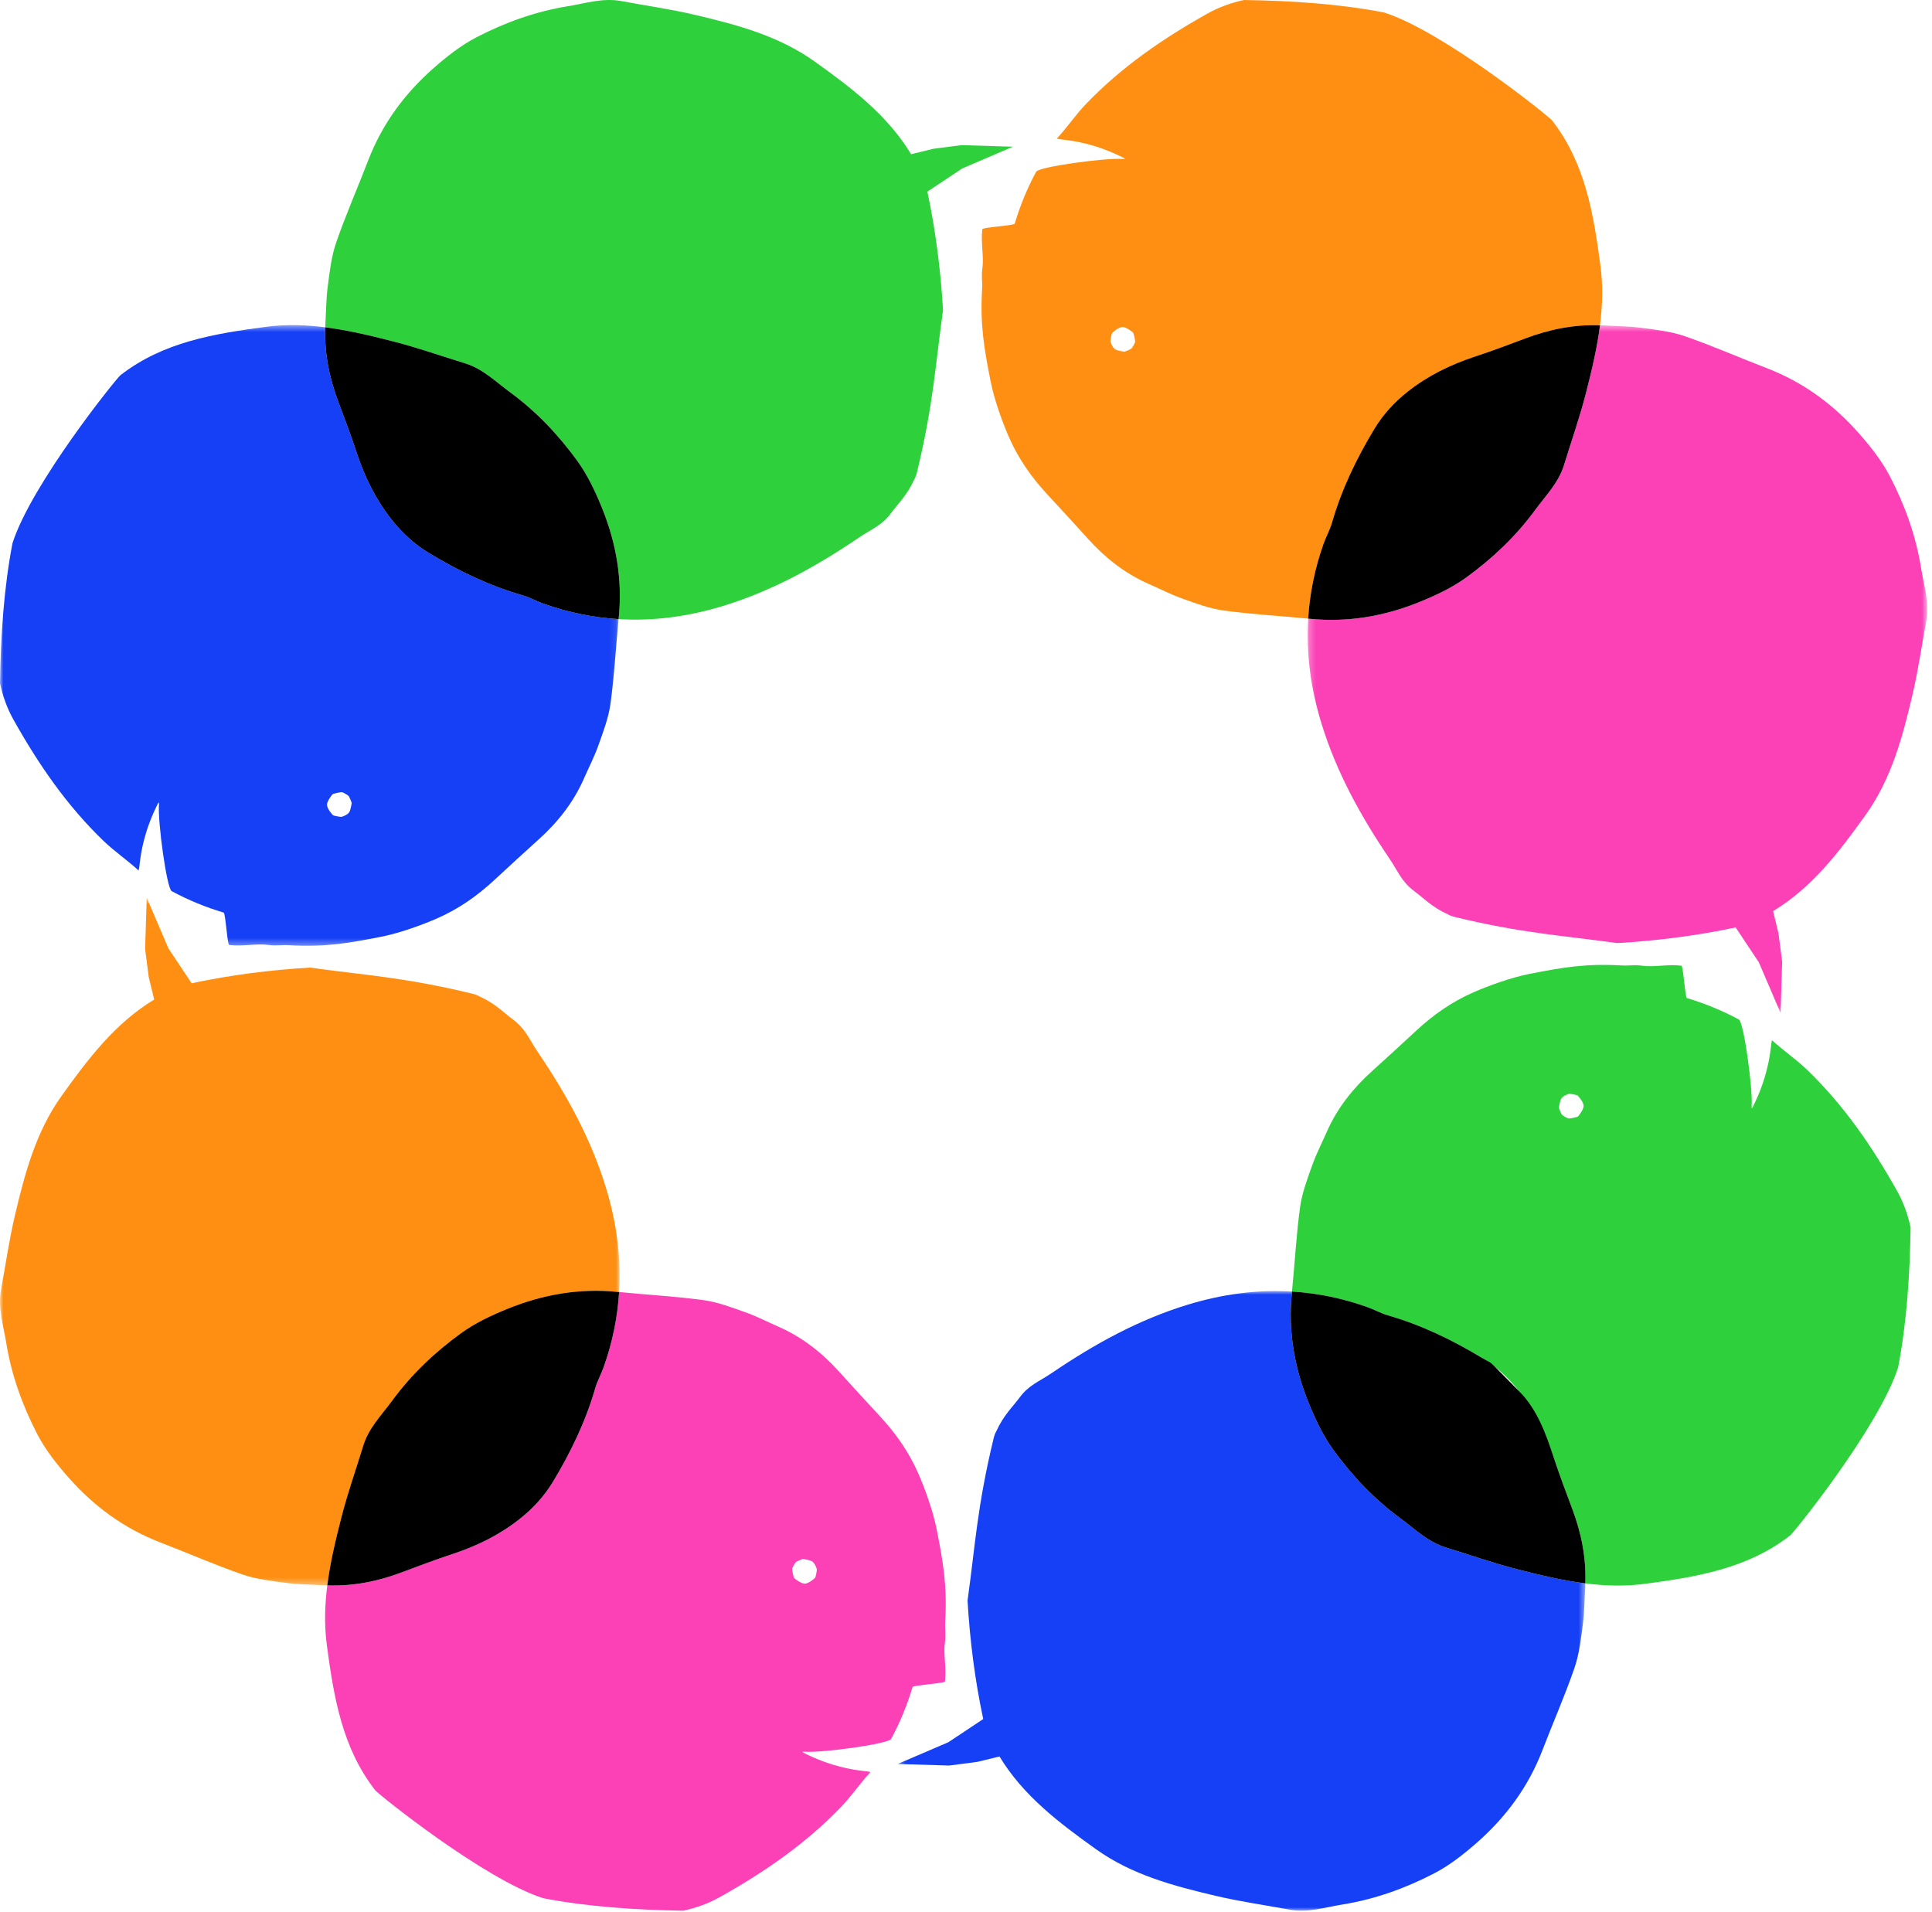 <?xml version="1.0" encoding="UTF-8"?>
<svg xmlns="http://www.w3.org/2000/svg" xmlns:xlink="http://www.w3.org/1999/xlink" width="287px" height="284px" viewBox="0 0 287 284">
  <!-- Generator: Sketch 51.2 (57519) - http://www.bohemiancoding.com/sketch -->
  <title>Group 29</title>
  <desc>Created with Sketch.</desc>
  <defs>
    <polygon id="path-1" points="0.345 0.958 102.497 0.958 102.497 93 0.345 93"></polygon>
    <polygon id="path-3" points="0 0.475 91.895 0.475 91.895 92.67 0 92.67"></polygon>
    <polygon id="path-5" points="0 0.524 92.042 0.524 92.042 102.677 0 102.677"></polygon>
    <polygon id="path-7" points="0.257 0.503 92.299 0.503 92.299 102.656 0.257 102.656"></polygon>
  </defs>
  <g id="home" stroke="none" stroke-width="1" fill="none" fill-rule="evenodd">
    <g id="Desktop" transform="translate(-125, -2217)">
      <g id="Group-29" transform="translate(125, 2217)">
        <path d="M140.372,249.771 C140.625,247.72 140.112,245.71 140.372,243.908 C140.53,242.813 140.346,242.013 140.408,240.913 C140.715,235.571 140.132,232.183 139.144,227.176 C138.615,224.49 137.422,221.173 136.41,218.865 C135.013,215.675 133.064,212.908 130.718,210.378 C128.697,208.201 126.687,206.015 124.7,203.809 C122.143,200.968 119.209,198.644 115.691,197.097 C114.029,196.366 112.406,195.527 110.7,194.921 C108.672,194.201 106.608,193.414 104.495,193.126 C100.342,192.563 96.143,192.338 91.968,191.925 C91.739,195.651 90.992,199.369 89.673,203.087 C89.302,204.131 88.737,205.117 88.434,206.177 C87.016,211.111 84.799,215.703 82.148,220.097 C80.863,222.228 79.192,224.059 77.186,225.645 C74.198,228.008 70.856,229.642 67.227,230.84 C64.706,231.672 62.221,232.601 59.74,233.54 C56.149,234.898 52.462,235.646 48.619,235.498 C48.248,238.419 48.154,241.372 48.555,244.376 C49.575,252.014 50.802,259.588 55.731,265.924 C56.202,266.529 71.878,279.138 80.683,281.963 C87.31,283.238 94.309,283.708 101.499,283.82 C103.391,283.407 105.174,282.788 106.922,281.808 C113.509,278.117 119.645,273.914 124.919,268.432 C126.486,266.803 127.73,264.959 129.2,263.35 C129.33,263.207 129.413,263.199 128.28,263.068 C126.751,262.89 123.503,262.447 119.402,260.383 C119.159,260.261 119.062,260.171 119.563,260.208 C122.076,260.396 131.979,259.054 132.378,258.31 C133.693,255.863 134.759,253.294 135.56,250.592 C135.642,250.32 140.338,250.054 140.372,249.771 M121.088,234.364 C121.01,234.424 120.181,235.244 119.516,235.244 C119.074,235.244 118.101,234.582 117.944,234.364 C117.944,234.364 117.579,233.194 117.7,232.914 C117.807,232.669 118.07,232.218 118.22,232.054 C118.368,231.891 119.262,231.572 119.262,231.572 C119.262,231.572 120.242,231.701 120.629,231.929 C121.018,232.157 121.285,232.876 121.331,233.072 C121.376,233.267 121.165,234.303 121.088,234.364" id="Fill-1" fill="#FC40B6"></path>
        <g id="Group-5" transform="translate(133, 190.82)">
          <mask id="mask-2" fill="white">
            <use xlink:href="#path-1"></use>
          </mask>
          <g id="Clip-4"></g>
          <path d="M81.749,39.039 C79.108,38.231 77.198,36.31 75.048,34.735 C71.142,31.872 67.85,28.39 65.037,24.508 C63.52,22.411 62.378,19.98 61.399,17.565 C59.288,12.359 58.333,6.931 58.902,1.28 C58.91,1.198 58.916,1.115 58.925,1.033 C53.77,0.719 48.599,1.403 43.39,2.997 C36.11,5.226 29.57,8.843 23.28,13.107 C21.29,14.456 19.837,14.902 18.428,16.819 C17.433,18.171 16.081,19.394 15.004,21.785 C15.003,21.787 15.002,21.789 15.001,21.79 C14.811,22.109 14.696,22.46 14.608,22.823 C12.153,32.943 11.86,38.872 10.73,46.936 C11.078,52.845 11.82,58.72 13.059,64.533 L7.882,67.976 L0.345,71.208 L7.986,71.441 L12.175,70.898 L15.478,70.095 C19,75.929 24.335,79.951 29.787,83.852 C35.154,87.692 41.361,89.327 47.597,90.796 C51.212,91.648 54.903,92.165 58.559,92.846 C61.272,93.351 63.847,92.496 66.476,92.072 C71.254,91.301 75.77,89.675 80.042,87.459 C82.351,86.263 84.476,84.584 86.449,82.846 C90.706,79.095 94.038,74.599 96.119,69.185 C97.688,65.106 99.452,61.101 100.88,56.973 C101.594,54.913 101.839,52.664 102.128,50.478 C102.372,48.641 102.37,46.768 102.482,44.91 C102.492,44.733 102.491,44.558 102.497,44.381 C99.105,43.95 95.756,43.146 92.421,42.293 C88.822,41.372 85.307,40.127 81.749,39.039" id="Fill-3" fill="#1540F5" mask="url(#mask-2)"></path>
        </g>
        <path d="M145.927,34.049 C145.674,36.1 146.187,38.11 145.927,39.912 C145.769,41.007 145.954,41.807 145.891,42.907 C145.585,48.249 146.168,51.637 147.156,56.644 C147.684,59.33 148.878,62.647 149.889,64.955 C151.287,68.144 153.235,70.912 155.582,73.442 C157.602,75.619 159.613,77.805 161.599,80.011 C164.156,82.852 167.091,85.176 170.608,86.723 C172.27,87.454 173.893,88.293 175.599,88.899 C177.628,89.619 179.692,90.406 181.804,90.693 C185.958,91.256 190.156,91.482 194.332,91.895 C194.56,88.169 195.307,84.451 196.627,80.733 C196.998,79.689 197.562,78.703 197.866,77.643 C199.284,72.709 201.501,68.117 204.151,63.723 C205.436,61.592 207.107,59.761 209.114,58.175 C212.101,55.812 215.444,54.178 219.073,52.98 C221.593,52.148 224.078,51.218 226.559,50.28 C230.15,48.922 233.837,48.174 237.68,48.322 C238.051,45.401 238.145,42.448 237.744,39.443 C236.724,31.806 235.497,24.232 230.569,17.896 C230.098,17.291 214.421,4.682 205.617,1.857 C198.99,0.582 191.991,0.112 184.8,0 C182.909,0.413 181.127,1.032 179.378,2.012 C172.792,5.703 166.655,9.906 161.38,15.388 C159.813,17.016 158.569,18.86 157.099,20.47 C156.969,20.613 156.886,20.62 158.019,20.752 C159.548,20.93 162.796,21.373 166.897,23.437 C167.141,23.559 167.239,23.649 166.737,23.612 C164.224,23.424 154.321,24.766 153.921,25.51 C152.606,27.957 151.541,30.526 150.739,33.228 C150.658,33.5 145.962,33.766 145.927,34.049 M165.212,49.456 C165.29,49.396 166.119,48.576 166.784,48.576 C167.225,48.576 168.199,49.238 168.355,49.456 C168.355,49.456 168.72,50.626 168.599,50.906 C168.493,51.151 168.229,51.602 168.08,51.766 C167.931,51.929 167.038,52.248 167.038,52.248 C167.038,52.248 166.057,52.119 165.67,51.891 C165.282,51.663 165.014,50.943 164.968,50.748 C164.923,50.553 165.134,49.517 165.212,49.456" id="Fill-6" fill="#FF8F12"></path>
        <path d="M69.071,53.961 C71.712,54.769 73.622,56.69 75.772,58.265 C79.679,61.128 82.971,64.611 85.782,68.493 C87.301,70.589 88.442,73.02 89.421,75.435 C91.531,80.641 92.487,86.07 91.918,91.72 C91.91,91.802 91.904,91.885 91.895,91.967 C97.051,92.283 102.222,91.597 107.431,90.003 C114.71,87.774 121.25,84.158 127.54,79.893 C129.529,78.544 130.983,78.098 132.393,76.181 C133.388,74.829 134.738,73.606 135.816,71.214 C135.817,71.213 135.818,71.211 135.819,71.21 C136.009,70.891 136.124,70.54 136.212,70.177 C138.667,60.057 138.96,54.128 140.09,46.064 C139.741,40.156 139,34.281 137.762,28.467 L142.938,25.024 L150.476,21.792 L142.834,21.559 L138.645,22.102 L135.344,22.906 C131.82,17.072 126.484,13.049 121.032,9.148 C115.666,5.308 109.459,3.673 103.224,2.204 C99.608,1.352 95.917,0.835 92.262,0.155 C89.548,-0.35 86.974,0.504 84.345,0.928 C79.566,1.7 75.05,3.326 70.777,5.541 C68.47,6.738 66.345,8.416 64.371,10.155 C60.114,13.906 56.782,18.402 54.701,23.815 C53.132,27.894 51.368,31.899 49.94,36.028 C49.227,38.087 48.981,40.336 48.692,42.522 C48.448,44.36 48.45,46.233 48.338,48.09 C48.328,48.267 48.33,48.443 48.323,48.619 C51.715,49.05 55.064,49.854 58.399,50.707 C61.998,51.628 65.514,52.873 69.071,53.961" id="Fill-8" fill="#2ED03C"></path>
        <g id="Group-12" transform="translate(0, 47.82)">
          <mask id="mask-4" fill="white">
            <use xlink:href="#path-3"></use>
          </mask>
          <g id="Clip-11"></g>
          <path d="M15.388,77.099 C17.017,78.666 18.86,79.91 20.471,81.38 C20.613,81.511 20.621,81.594 20.753,80.46 C20.93,78.931 21.373,75.684 23.437,71.582 C23.56,71.339 23.649,71.242 23.612,71.744 C23.424,74.256 24.766,84.159 25.51,84.559 C27.957,85.872 30.527,86.938 33.228,87.741 C33.501,87.822 33.766,92.517 34.049,92.552 C36.1,92.805 38.11,92.292 39.912,92.552 C41.008,92.709 41.808,92.525 42.908,92.588 C48.25,92.894 51.637,92.311 56.644,91.325 C59.33,90.796 62.647,89.602 64.955,88.59 C68.145,87.193 70.912,85.244 73.442,82.897 C75.619,80.877 77.805,78.868 80.012,76.881 C82.853,74.323 85.176,71.389 86.724,67.871 C87.454,66.21 88.294,64.587 88.899,62.881 C89.619,60.852 90.407,58.788 90.694,56.676 C91.257,52.522 91.482,48.323 91.895,44.147 C88.169,43.92 84.451,43.173 80.733,41.852 C79.689,41.482 78.703,40.918 77.644,40.613 C72.709,39.195 68.117,36.978 63.723,34.329 C61.592,33.043 59.761,31.372 58.175,29.367 C55.813,26.378 54.178,23.037 52.98,19.407 C52.148,16.887 51.219,14.401 50.281,11.92 C48.922,8.33 48.174,4.643 48.322,0.799 C45.401,0.429 42.448,0.334 39.443,0.736 C31.806,1.756 24.232,2.982 17.896,7.911 C17.291,8.382 4.683,24.058 1.857,32.862 C0.582,39.491 0.112,46.488 -0,53.679 C0.413,55.57 1.032,57.353 2.012,59.102 C5.703,65.688 9.906,71.825 15.388,77.099 M49.457,70.125 C49.457,70.125 50.626,69.76 50.906,69.88 C51.152,69.986 51.603,70.25 51.766,70.399 C51.929,70.548 52.248,71.442 52.248,71.442 C52.248,71.442 52.119,72.422 51.891,72.81 C51.664,73.197 50.944,73.465 50.749,73.511 C50.554,73.556 49.517,73.345 49.457,73.267 C49.396,73.189 48.576,72.361 48.576,71.696 C48.576,71.254 49.238,70.28 49.457,70.125" id="Fill-10" fill="#1540F5" mask="url(#mask-4)"></path>
        </g>
        <path d="M50.28,59.74 C51.218,62.221 52.148,64.707 52.98,67.228 C54.178,70.856 55.812,74.198 58.175,77.186 C59.761,79.192 61.592,80.864 63.723,82.148 C68.117,84.799 72.709,87.016 77.643,88.433 C78.703,88.737 79.688,89.302 80.733,89.672 C84.451,90.993 88.169,91.74 91.895,91.968 C91.903,91.885 91.909,91.802 91.918,91.719 C92.486,86.07 91.531,80.641 89.421,75.434 C88.441,73.02 87.301,70.59 85.782,68.493 C82.97,64.612 79.678,61.127 75.771,58.266 C73.621,56.691 71.711,54.77 69.07,53.962 C65.513,52.873 61.997,51.629 58.398,50.708 C55.063,49.855 51.714,49.05 48.322,48.62 C48.174,52.462 48.922,56.15 50.28,59.74" id="Fill-13" fill="#000000"></path>
        <g id="Group-17" transform="translate(0, 132.82)">
          <mask id="mask-6" fill="white">
            <use xlink:href="#path-5"></use>
          </mask>
          <g id="Clip-16"></g>
          <path d="M53.961,81.929 C54.769,79.288 56.69,77.378 58.265,75.228 C61.128,71.321 64.611,68.029 68.493,65.217 C70.589,63.7 73.02,62.558 75.434,61.579 C80.641,59.468 86.07,58.513 91.72,59.082 C91.802,59.09 91.885,59.096 91.967,59.105 C92.282,53.95 91.597,48.778 90.003,43.57 C87.774,36.29 84.158,29.75 79.893,23.46 C78.544,21.47 78.098,20.017 76.181,18.607 C74.829,17.612 73.606,16.261 71.214,15.184 C71.213,15.183 71.211,15.182 71.209,15.181 C70.891,14.991 70.54,14.876 70.177,14.788 C60.056,12.333 54.128,12.04 46.064,10.91 C40.156,11.258 34.281,12 28.467,13.238 L25.024,8.062 L21.792,0.524 L21.559,8.166 L22.101,12.355 L22.906,15.658 C17.072,19.18 13.049,24.515 9.148,29.967 C5.308,35.334 3.673,41.541 2.204,47.776 C1.352,51.392 0.834,55.083 0.155,58.738 C-0.35,61.452 0.503,64.026 0.928,66.656 C1.7,71.434 3.326,75.95 5.541,80.223 C6.738,82.53 8.416,84.655 10.155,86.629 C13.906,90.886 18.402,94.218 23.815,96.299 C27.894,97.868 31.899,99.632 36.027,101.06 C38.086,101.773 40.336,102.019 42.522,102.308 C44.36,102.552 46.233,102.55 48.09,102.662 C48.267,102.672 48.442,102.67 48.619,102.677 C49.05,99.285 49.854,95.936 50.707,92.601 C51.628,89.002 52.873,85.486 53.961,81.929" id="Fill-15" fill="#FF8F12" mask="url(#mask-6)"></path>
        </g>
        <path d="M59.74,233.539 C62.221,232.602 64.706,231.671 67.227,230.839 C70.856,229.642 74.198,228.007 77.186,225.644 C79.192,224.059 80.863,222.227 82.148,220.097 C84.799,215.702 87.015,211.11 88.433,206.177 C88.737,205.116 89.302,204.131 89.673,203.086 C90.992,199.368 91.739,195.651 91.968,191.924 C91.885,191.916 91.803,191.91 91.719,191.902 C86.069,191.333 80.641,192.288 75.434,194.399 C73.02,195.378 70.589,196.518 68.492,198.037 C64.611,200.849 61.127,204.142 58.265,208.048 C56.69,210.198 54.768,212.108 53.961,214.749 C52.872,218.307 51.627,221.822 50.707,225.421 C49.854,228.756 49.049,232.105 48.619,235.497 C52.462,235.645 56.149,234.897 59.74,233.539" id="Fill-18" fill="#000000"></path>
        <path d="M281.808,176.898 C278.117,170.312 273.914,164.175 268.432,158.901 C266.803,157.335 264.96,156.089 263.349,154.62 C263.207,154.49 263.199,154.407 263.068,155.541 C262.89,157.068 262.447,160.316 260.383,164.418 C260.26,164.662 260.171,164.758 260.208,164.256 C260.396,161.745 259.054,151.841 258.31,151.441 C255.863,150.127 253.294,149.062 250.592,148.259 C250.32,148.178 250.054,143.482 249.771,143.448 C247.72,143.196 245.71,143.708 243.908,143.448 C242.813,143.291 242.012,143.474 240.912,143.412 C235.571,143.106 232.183,143.689 227.176,144.675 C224.49,145.205 221.173,146.398 218.865,147.411 C215.675,148.807 212.908,150.756 210.378,153.103 C208.201,155.123 206.015,157.132 203.808,159.12 C200.968,161.677 198.644,164.612 197.097,168.129 C196.366,169.791 195.527,171.414 194.921,173.12 C194.201,175.148 193.414,177.212 193.127,179.325 C192.563,183.478 192.338,187.677 191.925,191.853 C195.651,192.081 199.37,192.828 203.087,194.147 C204.131,194.518 205.117,195.083 206.176,195.387 C211.111,196.804 215.704,199.021 220.097,201.671 C222.228,202.958 224.059,204.628 225.645,206.633 C228.008,209.623 229.642,212.963 230.84,216.593 C231.672,219.114 232.601,221.598 233.54,224.08 C234.898,227.67 235.646,231.357 235.498,235.201 C238.419,235.572 241.372,235.667 244.377,235.264 C252.014,234.245 259.588,233.018 265.924,228.088 C266.529,227.619 279.137,211.942 281.963,203.138 C283.238,196.509 283.708,189.512 283.82,182.322 C283.407,180.429 282.788,178.647 281.808,176.898 M234.364,165.876 C234.364,165.876 233.194,166.241 232.914,166.121 C232.669,166.014 232.218,165.751 232.054,165.601 C231.891,165.453 231.572,164.558 231.572,164.558 C231.572,164.558 231.701,163.578 231.929,163.19 C232.157,162.803 232.876,162.535 233.072,162.49 C233.267,162.443 234.303,162.656 234.364,162.733 C234.424,162.811 235.245,163.639 235.245,164.304 C235.245,164.746 234.582,165.72 234.364,165.876" id="Fill-20" fill="#2ED03C"></path>
        <path d="M233.54,224.079 C232.602,221.599 231.672,219.113 230.84,216.593 C229.642,212.963 228.339,209.327 225.644,206.634 C220.348,201.336 222.227,202.956 220.097,201.671 C215.702,199.021 211.11,196.805 206.177,195.387 C205.116,195.082 204.131,194.518 203.087,194.147 C199.368,192.827 195.65,192.08 191.925,191.852 C191.917,191.935 191.91,192.017 191.902,192.1 C191.334,197.75 192.289,203.179 194.399,208.386 C195.379,210.8 196.519,213.23 198.037,215.327 C200.849,219.208 204.142,222.692 208.049,225.555 C210.198,227.129 212.108,229.051 214.75,229.858 C218.307,230.946 221.822,232.191 225.422,233.112 C228.757,233.966 232.105,234.77 235.498,235.2 C235.645,231.357 234.897,227.67 233.54,224.079" id="Fill-22" fill="#000000"></path>
        <g id="Group-26" transform="translate(194, 47.82)">
          <mask id="mask-8" fill="white">
            <use xlink:href="#path-7"></use>
          </mask>
          <g id="Clip-25"></g>
          <path d="M38.338,21.251 C37.53,23.892 35.609,25.802 34.034,27.952 C31.171,31.859 27.689,35.151 23.807,37.963 C21.71,39.481 19.279,40.622 16.865,41.601 C11.658,43.712 6.23,44.667 0.579,44.098 C0.497,44.09 0.414,44.083 0.332,44.075 C0.017,49.231 0.702,54.402 2.296,59.61 C4.525,66.89 8.142,73.43 12.406,79.72 C13.755,81.71 14.201,83.163 16.118,84.573 C17.471,85.568 18.693,86.919 21.085,87.996 C21.086,87.997 21.088,87.998 21.09,87.999 C21.408,88.189 21.76,88.304 22.122,88.393 C32.243,90.847 38.171,91.141 46.235,92.271 C52.144,91.922 58.019,91.18 63.832,89.942 L67.275,95.118 L70.507,102.656 L70.74,95.014 L70.197,90.825 L69.394,87.523 C75.228,84 79.25,78.665 83.151,73.213 C86.991,67.846 88.626,61.639 90.096,55.404 C90.947,51.788 91.464,48.097 92.145,44.442 C92.65,41.728 91.795,39.154 91.371,36.524 C90.6,31.746 88.974,27.23 86.758,22.957 C85.562,20.65 83.883,18.525 82.145,16.551 C78.394,12.294 73.898,8.962 68.484,6.881 C64.405,5.312 60.4,3.548 56.272,2.12 C54.213,1.407 51.963,1.161 49.777,0.872 C47.94,0.628 46.067,0.63 44.209,0.518 C44.032,0.508 43.858,0.509 43.681,0.503 C43.249,3.895 42.445,7.244 41.592,10.579 C40.671,14.178 39.426,17.694 38.338,21.251" id="Fill-24" fill="#FC40B6" mask="url(#mask-8)"></path>
        </g>
        <path d="M226.559,50.281 C224.079,51.219 221.593,52.149 219.073,52.981 C215.444,54.179 212.101,55.813 209.114,58.176 C207.108,59.762 205.436,61.593 204.152,63.724 C201.501,68.118 199.285,72.71 197.867,77.644 C197.563,78.704 196.998,79.689 196.627,80.734 C195.307,84.452 194.56,88.17 194.332,91.896 C194.414,91.904 194.497,91.91 194.58,91.918 C200.231,92.487 205.659,91.532 210.866,89.421 C213.28,88.442 215.71,87.302 217.807,85.783 C221.688,82.972 225.172,79.679 228.035,75.772 C229.61,73.622 231.531,71.712 232.338,69.071 C233.426,65.514 234.672,61.998 235.592,58.399 C236.446,55.064 237.25,51.715 237.68,48.323 C233.837,48.175 230.151,48.923 226.559,50.281" id="Fill-27" fill="#000000"></path>
      </g>
    </g>
  </g>
</svg>
